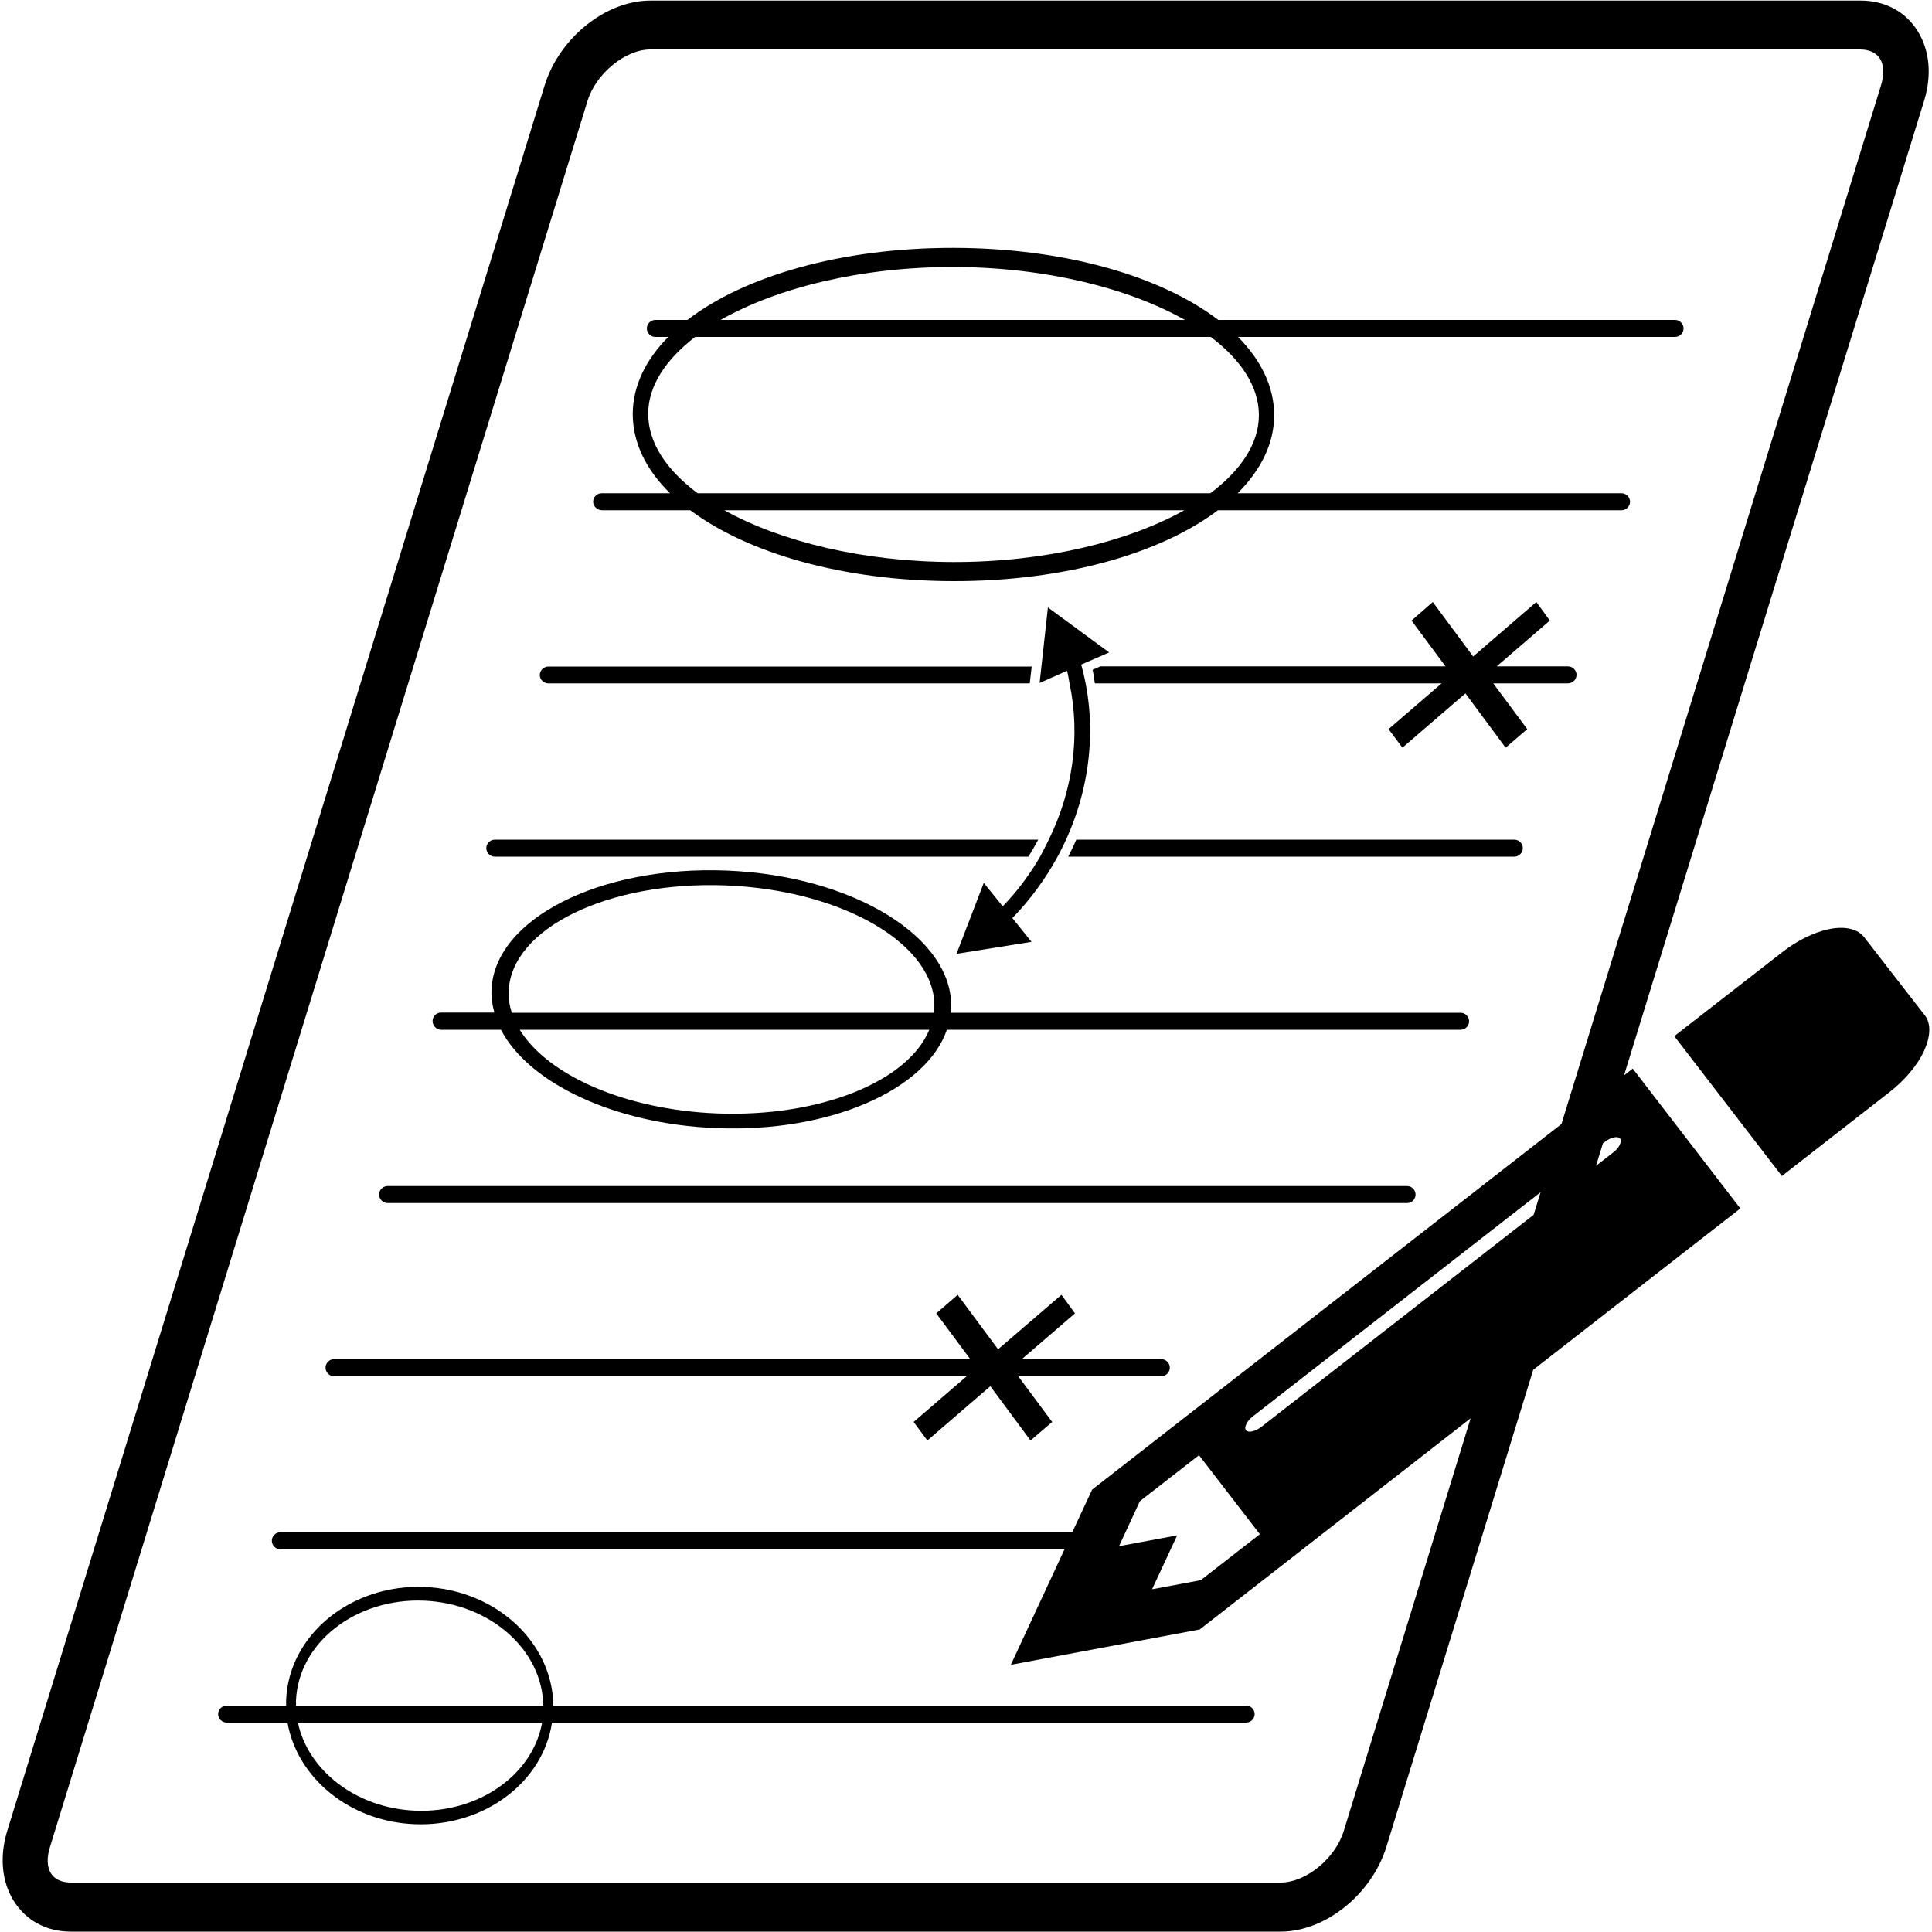 <?xml version="1.0" encoding="utf-8"?>
<!-- Generator: Adobe Illustrator 24.0.0, SVG Export Plug-In . SVG Version: 6.00 Build 0)  -->
<svg version="1.1" id="Layer_1" xmlns="http://www.w3.org/2000/svg" xmlns:xlink="http://www.w3.org/1999/xlink" x="0px" y="0px"
	 viewBox="0 0 100 100" style="enable-background:new 0 0 100 100;" xml:space="preserve">
<style type="text/css">
	.st0{fill:none;}
	.st1{fill:#FFFFFF;}
	.st2{fill:#FFFFFF;stroke:#FFFFFF;stroke-width:0.25;stroke-miterlimit:10;}
	.st3{fill:none;stroke:#000000;stroke-width:0.25;stroke-linecap:round;stroke-miterlimit:10;}
	.st4{fill:#D9D9D9;}
	.st5{fill:none;stroke:#000000;stroke-width:2;stroke-linejoin:round;stroke-miterlimit:10;}
	.st6{fill:none;stroke:#000000;stroke-width:0.44;stroke-miterlimit:10;}
	.st7{fill:none;stroke:#000000;stroke-linecap:round;stroke-linejoin:round;}
	.st8{fill:none;stroke:#000000;stroke-linecap:round;stroke-linejoin:round;stroke-miterlimit:10;}
</style>
<g>
	<path d="M99.65,52.58l-3.16-4.07c-0.32-0.42-0.96-0.58-1.76-0.43c-0.8,0.15-1.72,0.6-2.5,1.22l-5.57,4.33l5.57,7.24l5.58-4.35
		c0.77-0.6,1.44-1.38,1.78-2.13S99.95,53,99.65,52.58z"/>
	<path d="M84.51,55.31l-0.45,0.35L99.59,5.22c0.41-1.33,0.29-2.61-0.33-3.61c-0.64-1.02-1.69-1.58-2.96-1.58H33.66
		c-2.31,0-4.71,1.93-5.47,4.39L0.37,94.78c-0.4,1.31-0.28,2.62,0.34,3.61c0.64,1.02,1.69,1.59,2.96,1.59h62.62
		c2.31,0,4.71-1.93,5.47-4.39l7.6-24.69l10.72-8.35L84.51,55.31z M69.55,94.78c-0.44,1.42-1.96,2.66-3.26,2.66H3.67
		c-0.48,0-0.84-0.17-1.03-0.47c-0.21-0.33-0.23-0.82-0.05-1.38L30.41,5.22c0.44-1.42,1.96-2.66,3.25-2.66h62.62
		c0.47,0,0.84,0.17,1.03,0.48c0.2,0.32,0.22,0.83,0.05,1.38L80.82,58.18L56.53,77.1l-1.03,2.21H14.51c-0.24,0-0.44,0.2-0.44,0.44
		s0.2,0.44,0.44,0.44H55.1l-2.78,5.98l9.78-1.83l14.02-10.93L69.55,94.78z M57.92,80.03L59,77.7l3.06-2.38l3.15,4.09l-3.06,2.38
		l-2.52,0.47l1.3-2.79L57.92,80.03z M64.8,74.09c-0.3,0.06-0.43-0.1-0.29-0.38c0.06-0.13,0.17-0.27,0.34-0.4l14.89-11.6l-0.36,1.17
		l-14.1,10.98C65.11,73.99,64.94,74.06,64.8,74.09z M83.84,59.25c-0.06,0.13-0.17,0.27-0.34,0.4l-0.89,0.69l0.36-1.17l0.1-0.07
		c0.17-0.13,0.33-0.2,0.47-0.23C83.85,58.81,83.97,58.97,83.84,59.25z"/>
	<path d="M21.97,82.14c-3.81-0.15-7.03,2.48-7.16,5.86c0,0.09,0,0.19,0,0.28h-3.08c-0.24,0-0.44,0.2-0.44,0.44s0.2,0.44,0.44,0.44
		h3.15c0.5,2.86,3.22,5.13,6.59,5.26c3.58,0.14,6.64-2.17,7.1-5.26h35.93c0.24,0,0.44-0.2,0.44-0.44s-0.2-0.44-0.44-0.44H28.64
		C28.6,85.02,25.68,82.29,21.97,82.14z M15.32,88.03c0.12-3,3.09-5.32,6.62-5.18c3.43,0.14,6.14,2.55,6.18,5.44h-12.8
		C15.33,88.2,15.32,88.11,15.32,88.03z M21.51,93.72c-3.07-0.12-5.57-2.08-6.09-4.56h12.64C27.58,91.85,24.79,93.85,21.51,93.72z"/>
	<path d="M81.15,34.49h-3.68l2.75-2.37l-0.7-0.96l-3.27,2.82l-2.09-2.82l-1.1,0.96l1.76,2.37H56.96l-0.41,0.18
		c0.06,0.23,0.08,0.47,0.12,0.7h17.95l-2.75,2.37l0.72,0.96l3.26-2.81l2.08,2.81l1.12-0.96l-1.76-2.37h3.87
		c0.24,0,0.44-0.2,0.44-0.44S81.4,34.49,81.15,34.49z"/>
	<path d="M54.74,44.34C54.74,44.34,54.74,44.34,54.74,44.34c1.65-3.04,2.13-6.57,1.25-9.84c0,0,0,0,0,0l0,0
		c-0.01-0.03-0.02-0.07-0.03-0.1l1.45-0.63l-3.17-2.33l-0.43,3.91l1.42-0.63c0.06,0.22,0.09,0.44,0.13,0.66l0,0
		c0.57,2.71,0.17,5.55-1.08,8.09l0,0c-0.15,0.3-0.29,0.59-0.45,0.88c-0.53,0.91-1.17,1.78-1.93,2.56l-0.98-1.21l-1.41,3.67
		l3.88-0.62l-0.99-1.23C53.34,46.55,54.12,45.48,54.74,44.34L54.74,44.34z"/>
	<path d="M78.38,43.46H55.71c-0.13,0.3-0.27,0.59-0.42,0.88h23.09c0.24,0,0.44-0.2,0.44-0.44S78.62,43.46,78.38,43.46z"/>
	<path d="M25.61,44.34h27.62c0.18-0.29,0.35-0.58,0.51-0.88H25.61c-0.24,0-0.44,0.2-0.44,0.44S25.37,44.34,25.61,44.34z"/>
	<path d="M17.29,71.23h32.75l-2.75,2.37L48,74.56l3.26-2.81l2.08,2.81l1.12-0.96l-1.76-2.37h7.41c0.24,0,0.44-0.2,0.44-0.44
		s-0.2-0.44-0.44-0.44h-7.22l2.75-2.37l-0.7-0.96l-3.28,2.82l-2.09-2.82l-1.11,0.96l1.76,2.37H17.29c-0.24,0-0.44,0.2-0.44,0.44
		S17.04,71.23,17.29,71.23z"/>
	<path d="M20.06,62.27h52.77c0.24,0,0.44-0.2,0.44-0.44s-0.2-0.44-0.44-0.44H20.06c-0.24,0-0.44,0.2-0.44,0.44
		S19.82,62.27,20.06,62.27z"/>
	<path d="M22.83,53.3h3.1c1.43,2.75,5.85,4.88,11.14,5.09c5.89,0.24,10.87-1.98,11.94-5.09h26.59c0.24,0,0.44-0.2,0.44-0.44
		s-0.2-0.44-0.44-0.44h-26.4c0.01-0.07,0.03-0.14,0.03-0.22c0.15-3.67-5.07-6.88-11.63-7.14c-6.56-0.26-12.02,2.51-12.16,6.18
		c-0.02,0.4,0.04,0.79,0.15,1.17h-2.76c-0.24,0-0.44,0.2-0.44,0.44S22.59,53.3,22.83,53.3z M37.1,57.63
		c-4.77-0.19-8.76-1.99-10.2-4.33H48.1C47,55.97,42.45,57.84,37.1,57.63z M26.33,51.29c0.13-3.25,5.18-5.7,11.25-5.46
		c6.07,0.24,10.91,3.09,10.78,6.34c0,0.08-0.02,0.17-0.03,0.25H26.49C26.37,52.05,26.31,51.67,26.33,51.29z"/>
	<path d="M28.38,35.37H53.3l0.01-0.09l0.09-0.78H28.38c-0.24,0-0.44,0.2-0.44,0.44S28.14,35.37,28.38,35.37z"/>
	<path d="M31.16,26.41h4.57c2.97,2.22,7.9,3.66,13.61,3.67c5.75,0.01,10.73-1.43,13.7-3.67h20.89c0.24,0,0.44-0.2,0.44-0.44
		s-0.2-0.44-0.44-0.44H64.06c1.2-1.2,1.89-2.57,1.89-4.04c0-1.47-0.68-2.85-1.87-4.05H86.7c0.24,0,0.44-0.2,0.44-0.44
		s-0.2-0.44-0.44-0.44H63.06c-2.96-2.26-7.93-3.72-13.69-3.73c-5.81-0.01-10.83,1.45-13.79,3.73h-1.66c-0.24,0-0.44,0.2-0.44,0.44
		s0.2,0.44,0.44,0.44h0.67c-1.17,1.18-1.83,2.53-1.84,3.98c0,1.5,0.69,2.89,1.93,4.11h-3.54c-0.24,0-0.44,0.2-0.44,0.44
		S30.92,26.41,31.16,26.41z M49.34,29.09c-4.67-0.01-8.93-1.06-11.85-2.68H61.3C58.37,28.04,54.06,29.1,49.34,29.09z M49.37,13.82
		c4.73,0.01,9.04,1.09,11.96,2.74H37.3C40.23,14.89,44.59,13.81,49.37,13.82z M33.55,21.42c0-1.45,0.91-2.81,2.43-3.98h26.69
		c1.56,1.18,2.49,2.57,2.49,4.05c0,1.47-0.94,2.86-2.51,4.04H36.11C34.5,24.33,33.55,22.92,33.55,21.42z"/>
</g>
</svg>
